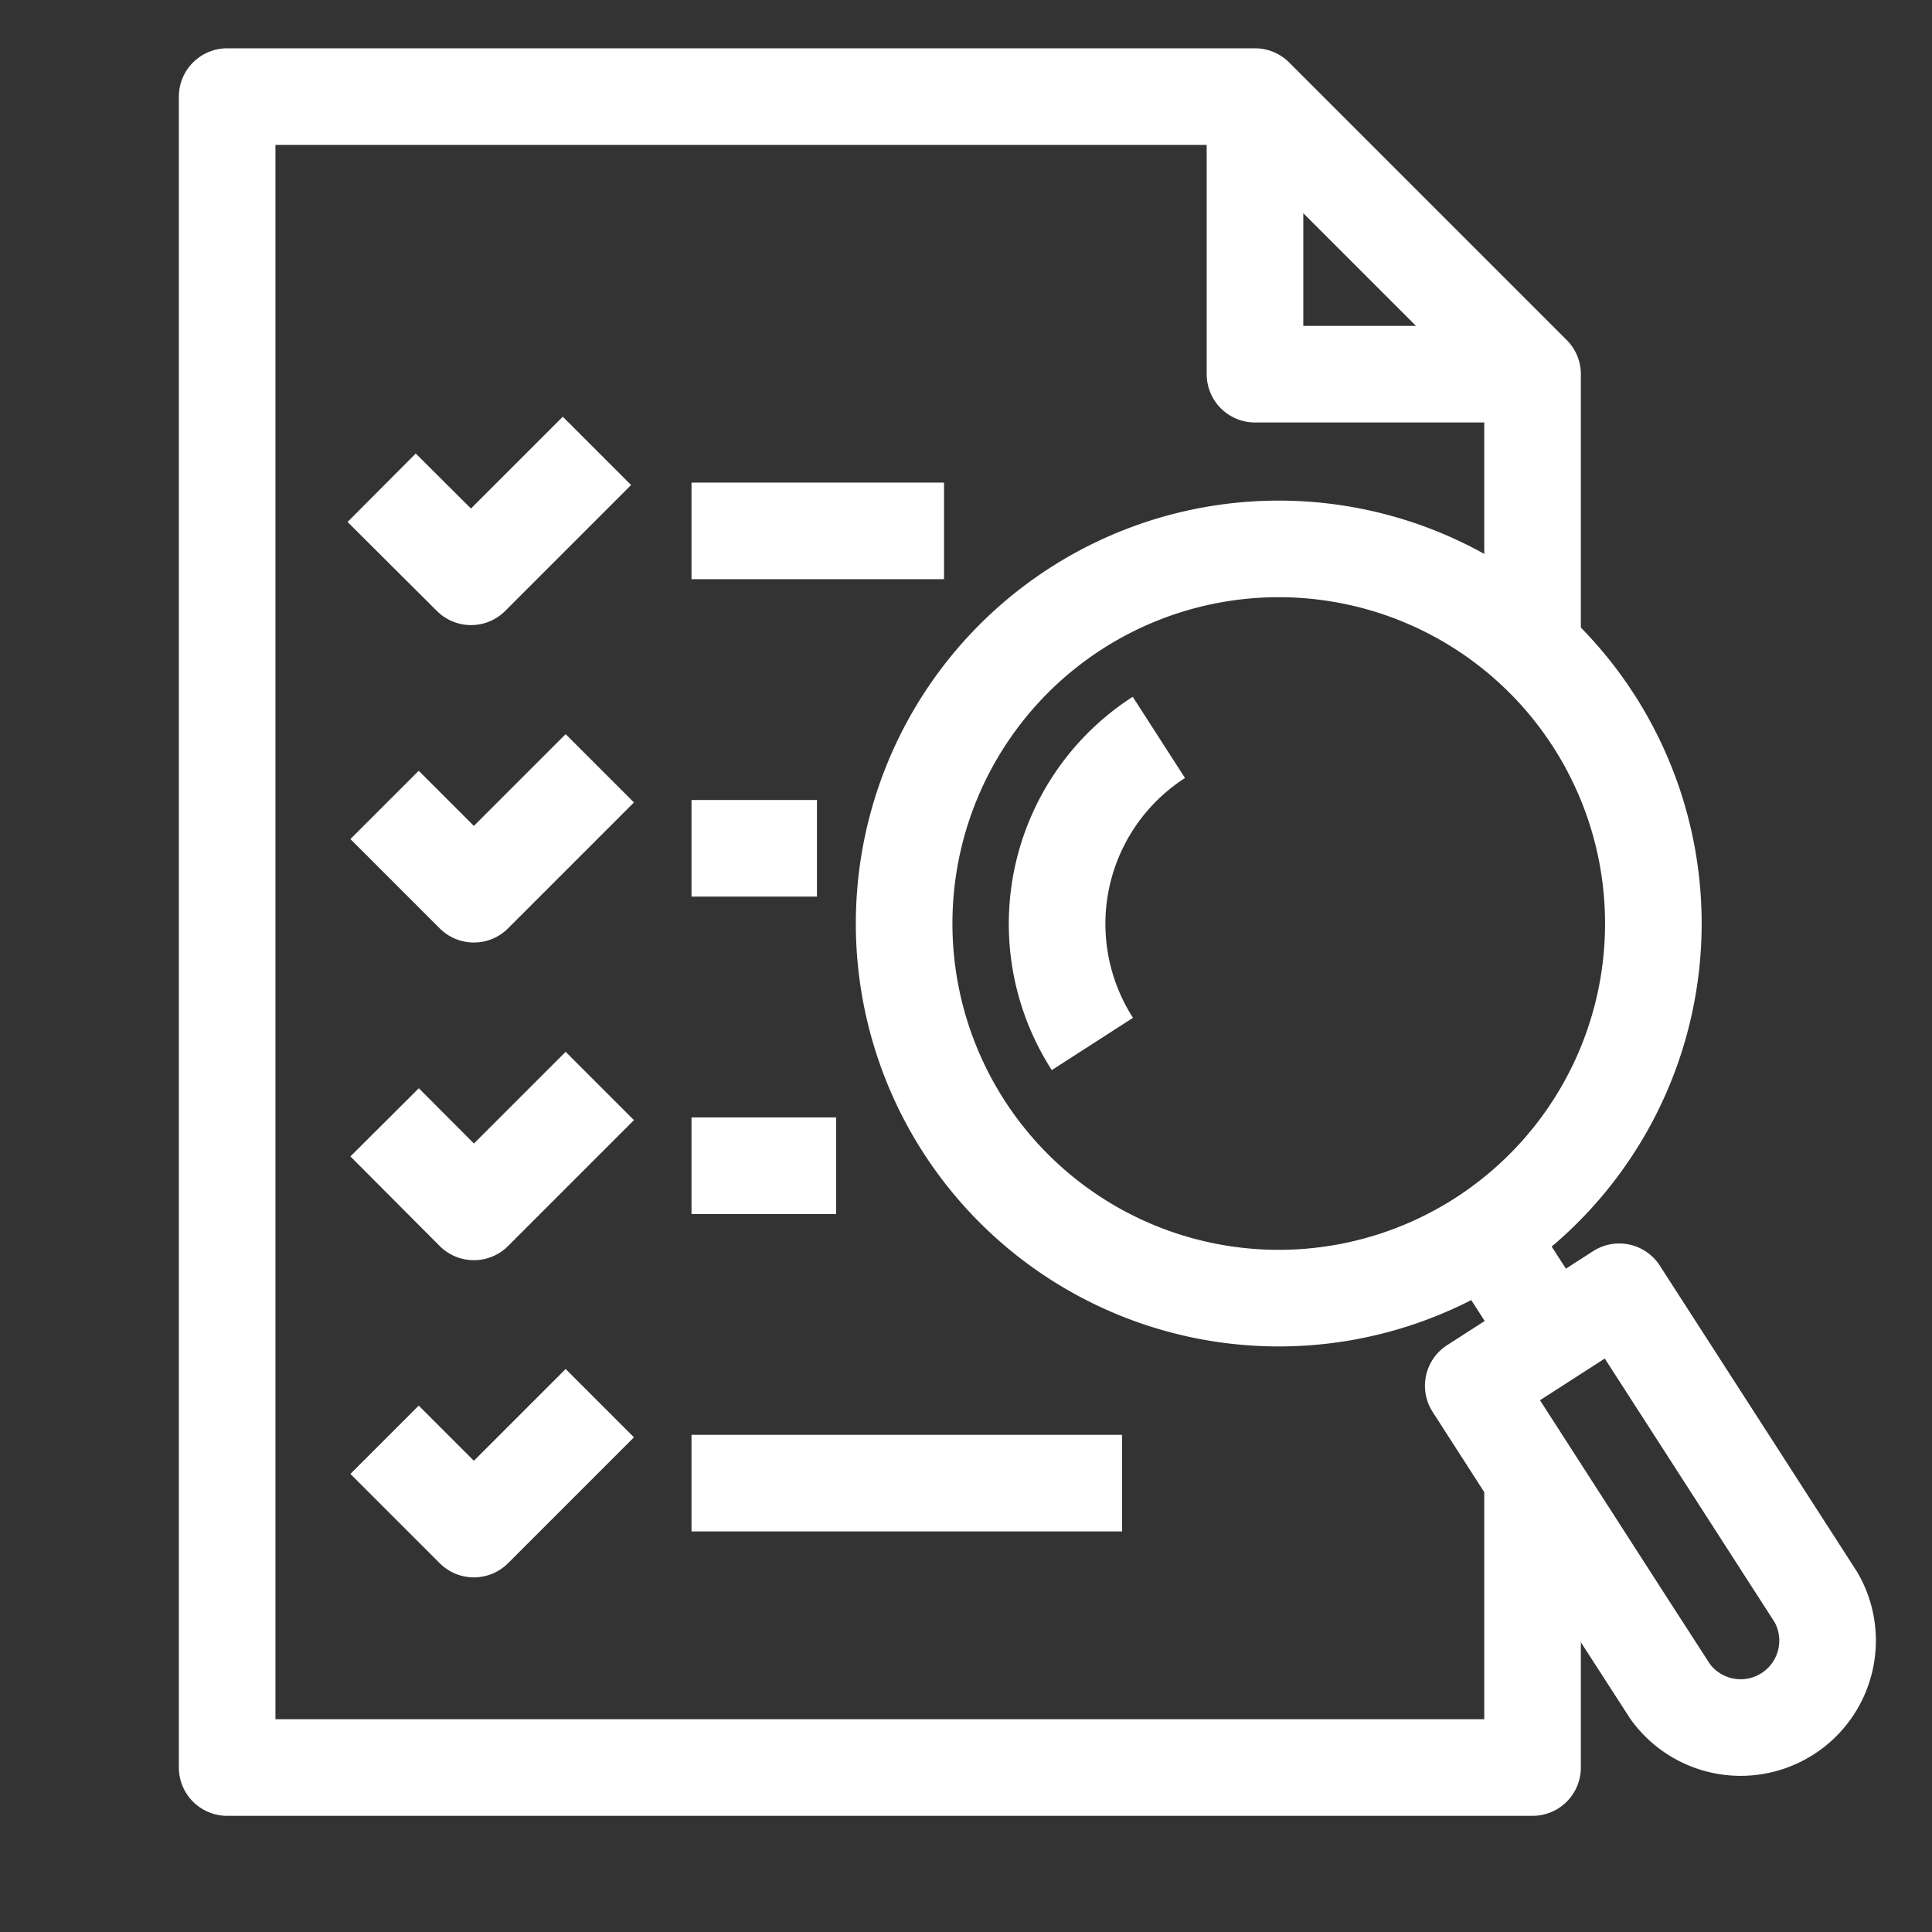 <svg id="icon_03" xmlns="http://www.w3.org/2000/svg" width="40" height="40" viewBox="0 0 40 40">
  <rect x="0" y="0" width="40" height="40" fill="#333333" stroke="none"/>
  <g id="그룹_16207" data-name="그룹 16207" transform="translate(4.203 1.5)">
    <g id="그룹_68934" data-name="그룹 68934">
      <path id="패스_3669" data-name="패스 3669" d="M27.527,29.795v5.3H.5V.5H21.78l5.747,5.747V11.3" fill="none" stroke="#fff" stroke-linecap="square" stroke-linejoin="round" stroke-width="2"/>
      <path id="패스_3670" data-name="패스 3670" d="M20.182.5V6.247h5.747" transform="translate(1.598)" fill="none" stroke="#fff" stroke-linejoin="round" stroke-width="2"/>
      <path id="패스_3673" data-name="패스 3673" d="M4.168,14.775,5.31,15.917l1.9-1.9" transform="translate(0.298 1.097)" fill="none" stroke="#fff" stroke-linecap="square" stroke-linejoin="round" stroke-width="2"/>
      <path id="패스_3674" data-name="패스 3674" d="M4.168,20.854,5.31,22l1.9-1.9" transform="translate(0.298 1.591)" fill="none" stroke="#fff" stroke-linecap="square" stroke-linejoin="round" stroke-width="2"/>
      <line id="선_53" data-name="선 53" x2="2.597" transform="translate(10.114 16.063)" fill="none" stroke="#fff" stroke-linejoin="round" stroke-width="2"/>
      <line id="선_54" data-name="선 54" x2="5.228" transform="translate(10.114 9.491)" fill="none" stroke="#fff" stroke-linejoin="round" stroke-width="2"/>
      <path id="패스_3675" data-name="패스 3675" d="M4.114,8.7,5.256,9.838l1.9-1.9" transform="translate(0.293 0.604)" fill="none" stroke="#fff" stroke-linecap="square" stroke-linejoin="round" stroke-width="2"/>
      <line id="선_55" data-name="선 55" x2="2.995" transform="translate(10.114 22.635)" fill="none" stroke="#fff" stroke-linejoin="round" stroke-width="2"/>
      <path id="패스_3676" data-name="패스 3676" d="M4.168,26.932,5.31,28.074l1.9-1.9" transform="translate(0.298 2.084)" fill="none" stroke="#fff" stroke-linecap="square" stroke-linejoin="round" stroke-width="2"/>
      <line id="선_56" data-name="선 56" x2="8.913" transform="translate(10.114 29.207)" fill="none" stroke="#fff" stroke-linejoin="round" stroke-width="2"/>
    </g>
    <path id="패스_3671" data-name="패스 3671" d="M14.7,21.118a7.756,7.756,0,1,1,10.72,2.32A7.756,7.756,0,0,1,14.7,21.118Z" transform="translate(1.052 0.703)" fill="none" stroke="#fff" stroke-linejoin="round" stroke-width="2"/>
    <line id="선_52" data-name="선 52" x1="1.204" y1="1.869" transform="translate(26.714 24.279)" fill="none" stroke="#fff" stroke-linejoin="round" stroke-width="2"/>
    <path id="패스_3672" data-name="패스 3672" d="M24.362,25.333l3.022-1.946,2.269,3.521,1.808,2.808a1.8,1.8,0,0,1-3.022,1.947l-1.033-1.6Z" transform="translate(1.937 1.858)" fill="none" stroke="#fff" stroke-linejoin="round" stroke-width="2"/>
    <path id="패스_3677" data-name="패스 3677" d="M17.124,19.118A4.592,4.592,0,0,1,18.5,12.771" transform="translate(1.29 0.996)" fill="none" stroke="#fff" stroke-linejoin="round" stroke-width="2"/>
  </g>
  <rect id="사각형_8251" data-name="사각형 8251" width="40" height="40" fill="none"/>
</svg>
